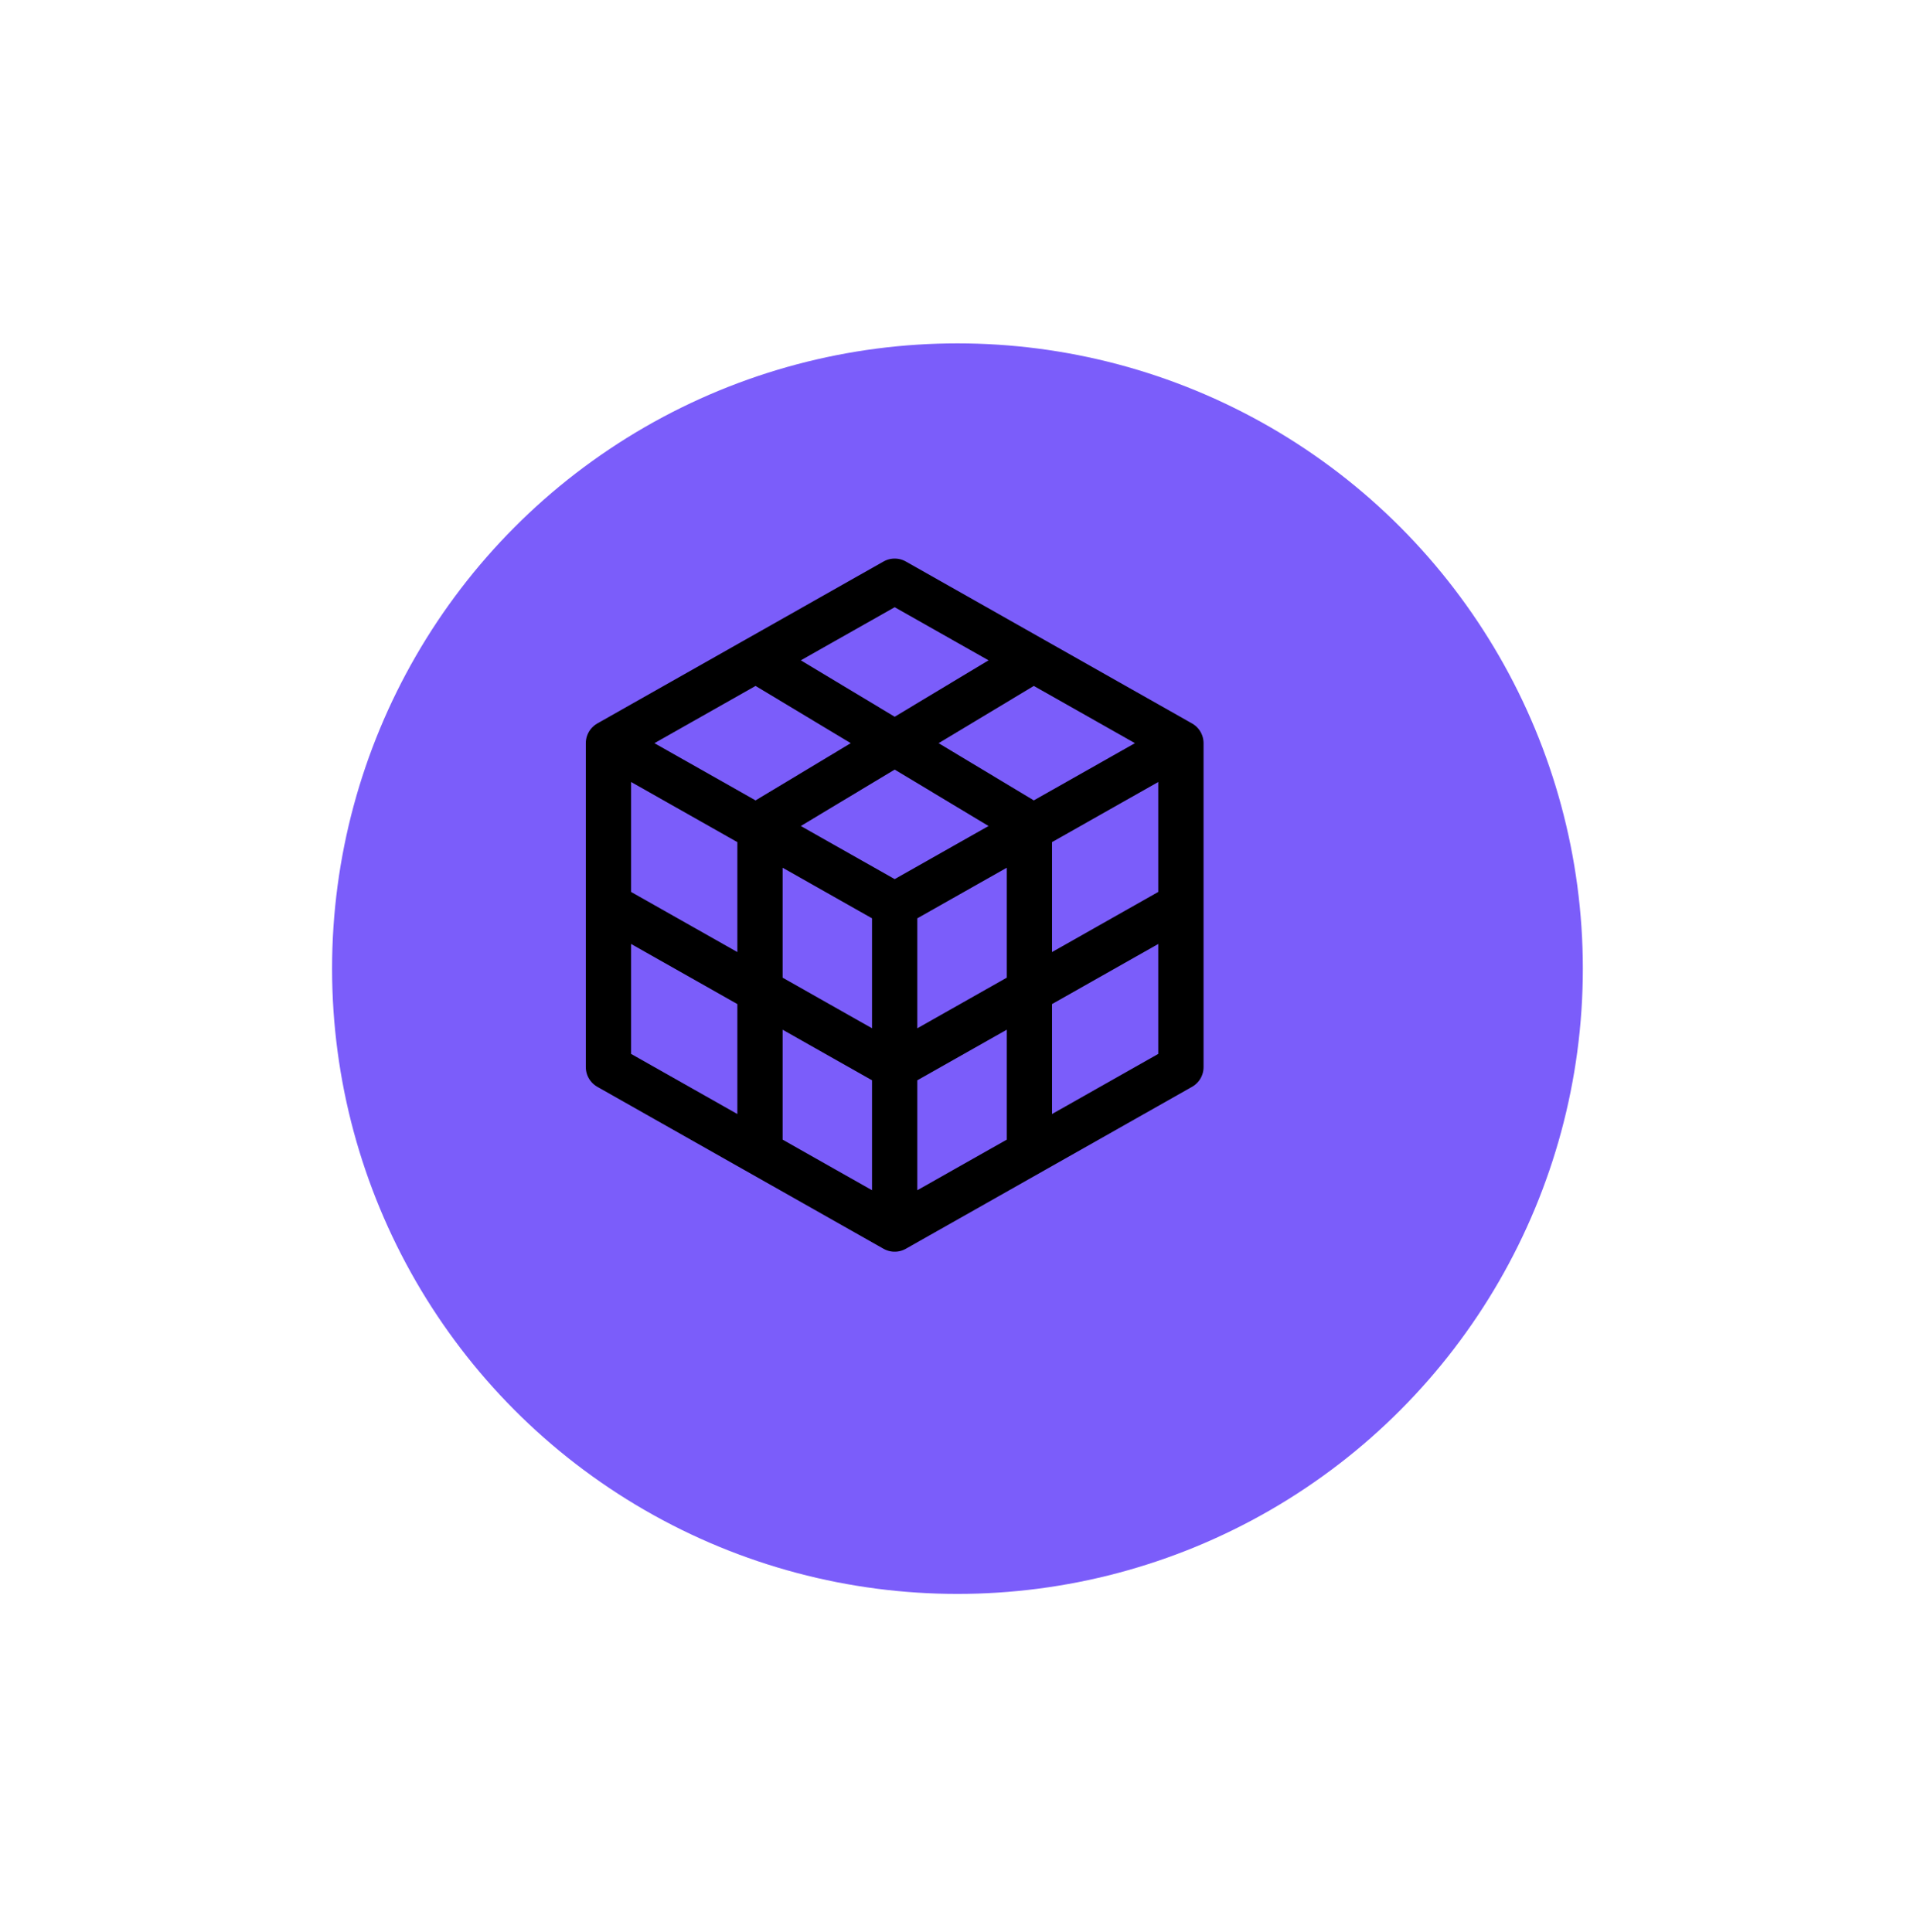 <svg width="127" height="128" viewBox="0 0 127 128" fill="none" xmlns="http://www.w3.org/2000/svg">
<g filter="url(#filter0_d_1791_734)">
<circle cx="59.431" cy="60.183" r="41.431" fill="#7B5DFA"/>
</g>
<path d="M68.196 54.609L50.349 43.877M49.791 43.877L40.31 49.243V70.707L49.791 76.073L59.272 81.439L68.754 76.073L78.235 70.707V49.243L68.754 43.877L59.272 38.511L49.791 43.877ZM78.235 49.243L59.272 59.975L78.235 49.243ZM40.31 49.243L59.272 59.975L40.31 49.243ZM59.272 81.439V59.975V81.439ZM68.196 54.609V76.073V54.609ZM78.235 59.975L59.272 70.707L78.235 59.975ZM59.272 70.707L40.31 59.975L59.272 70.707ZM50.349 76.073V54.609V76.073ZM68.196 43.877L50.349 54.609L68.196 43.877Z" stroke="black" stroke-width="3" stroke-linecap="round" stroke-linejoin="round"/>
<defs>
<filter id="filter0_d_1791_734" x="0" y="0.752" width="126.862" height="126.862" filterUnits="userSpaceOnUse" color-interpolation-filters="sRGB">
<feFlood flood-opacity="0" result="BackgroundImageFix"/>
<feColorMatrix in="SourceAlpha" type="matrix" values="0 0 0 0 0 0 0 0 0 0 0 0 0 0 0 0 0 0 127 0" result="hardAlpha"/>
<feMorphology radius="3" operator="erode" in="SourceAlpha" result="effect1_dropShadow_1791_734"/>
<feOffset dx="4" dy="4"/>
<feGaussianBlur stdDeviation="12.5"/>
<feComposite in2="hardAlpha" operator="out"/>
<feColorMatrix type="matrix" values="0 0 0 0 0 0 0 0 0 0 0 0 0 0 0 0 0 0 0.3 0"/>
<feBlend mode="normal" in2="BackgroundImageFix" result="effect1_dropShadow_1791_734"/>
<feBlend mode="normal" in="SourceGraphic" in2="effect1_dropShadow_1791_734" result="shape"/>
</filter>
</defs>
</svg>

